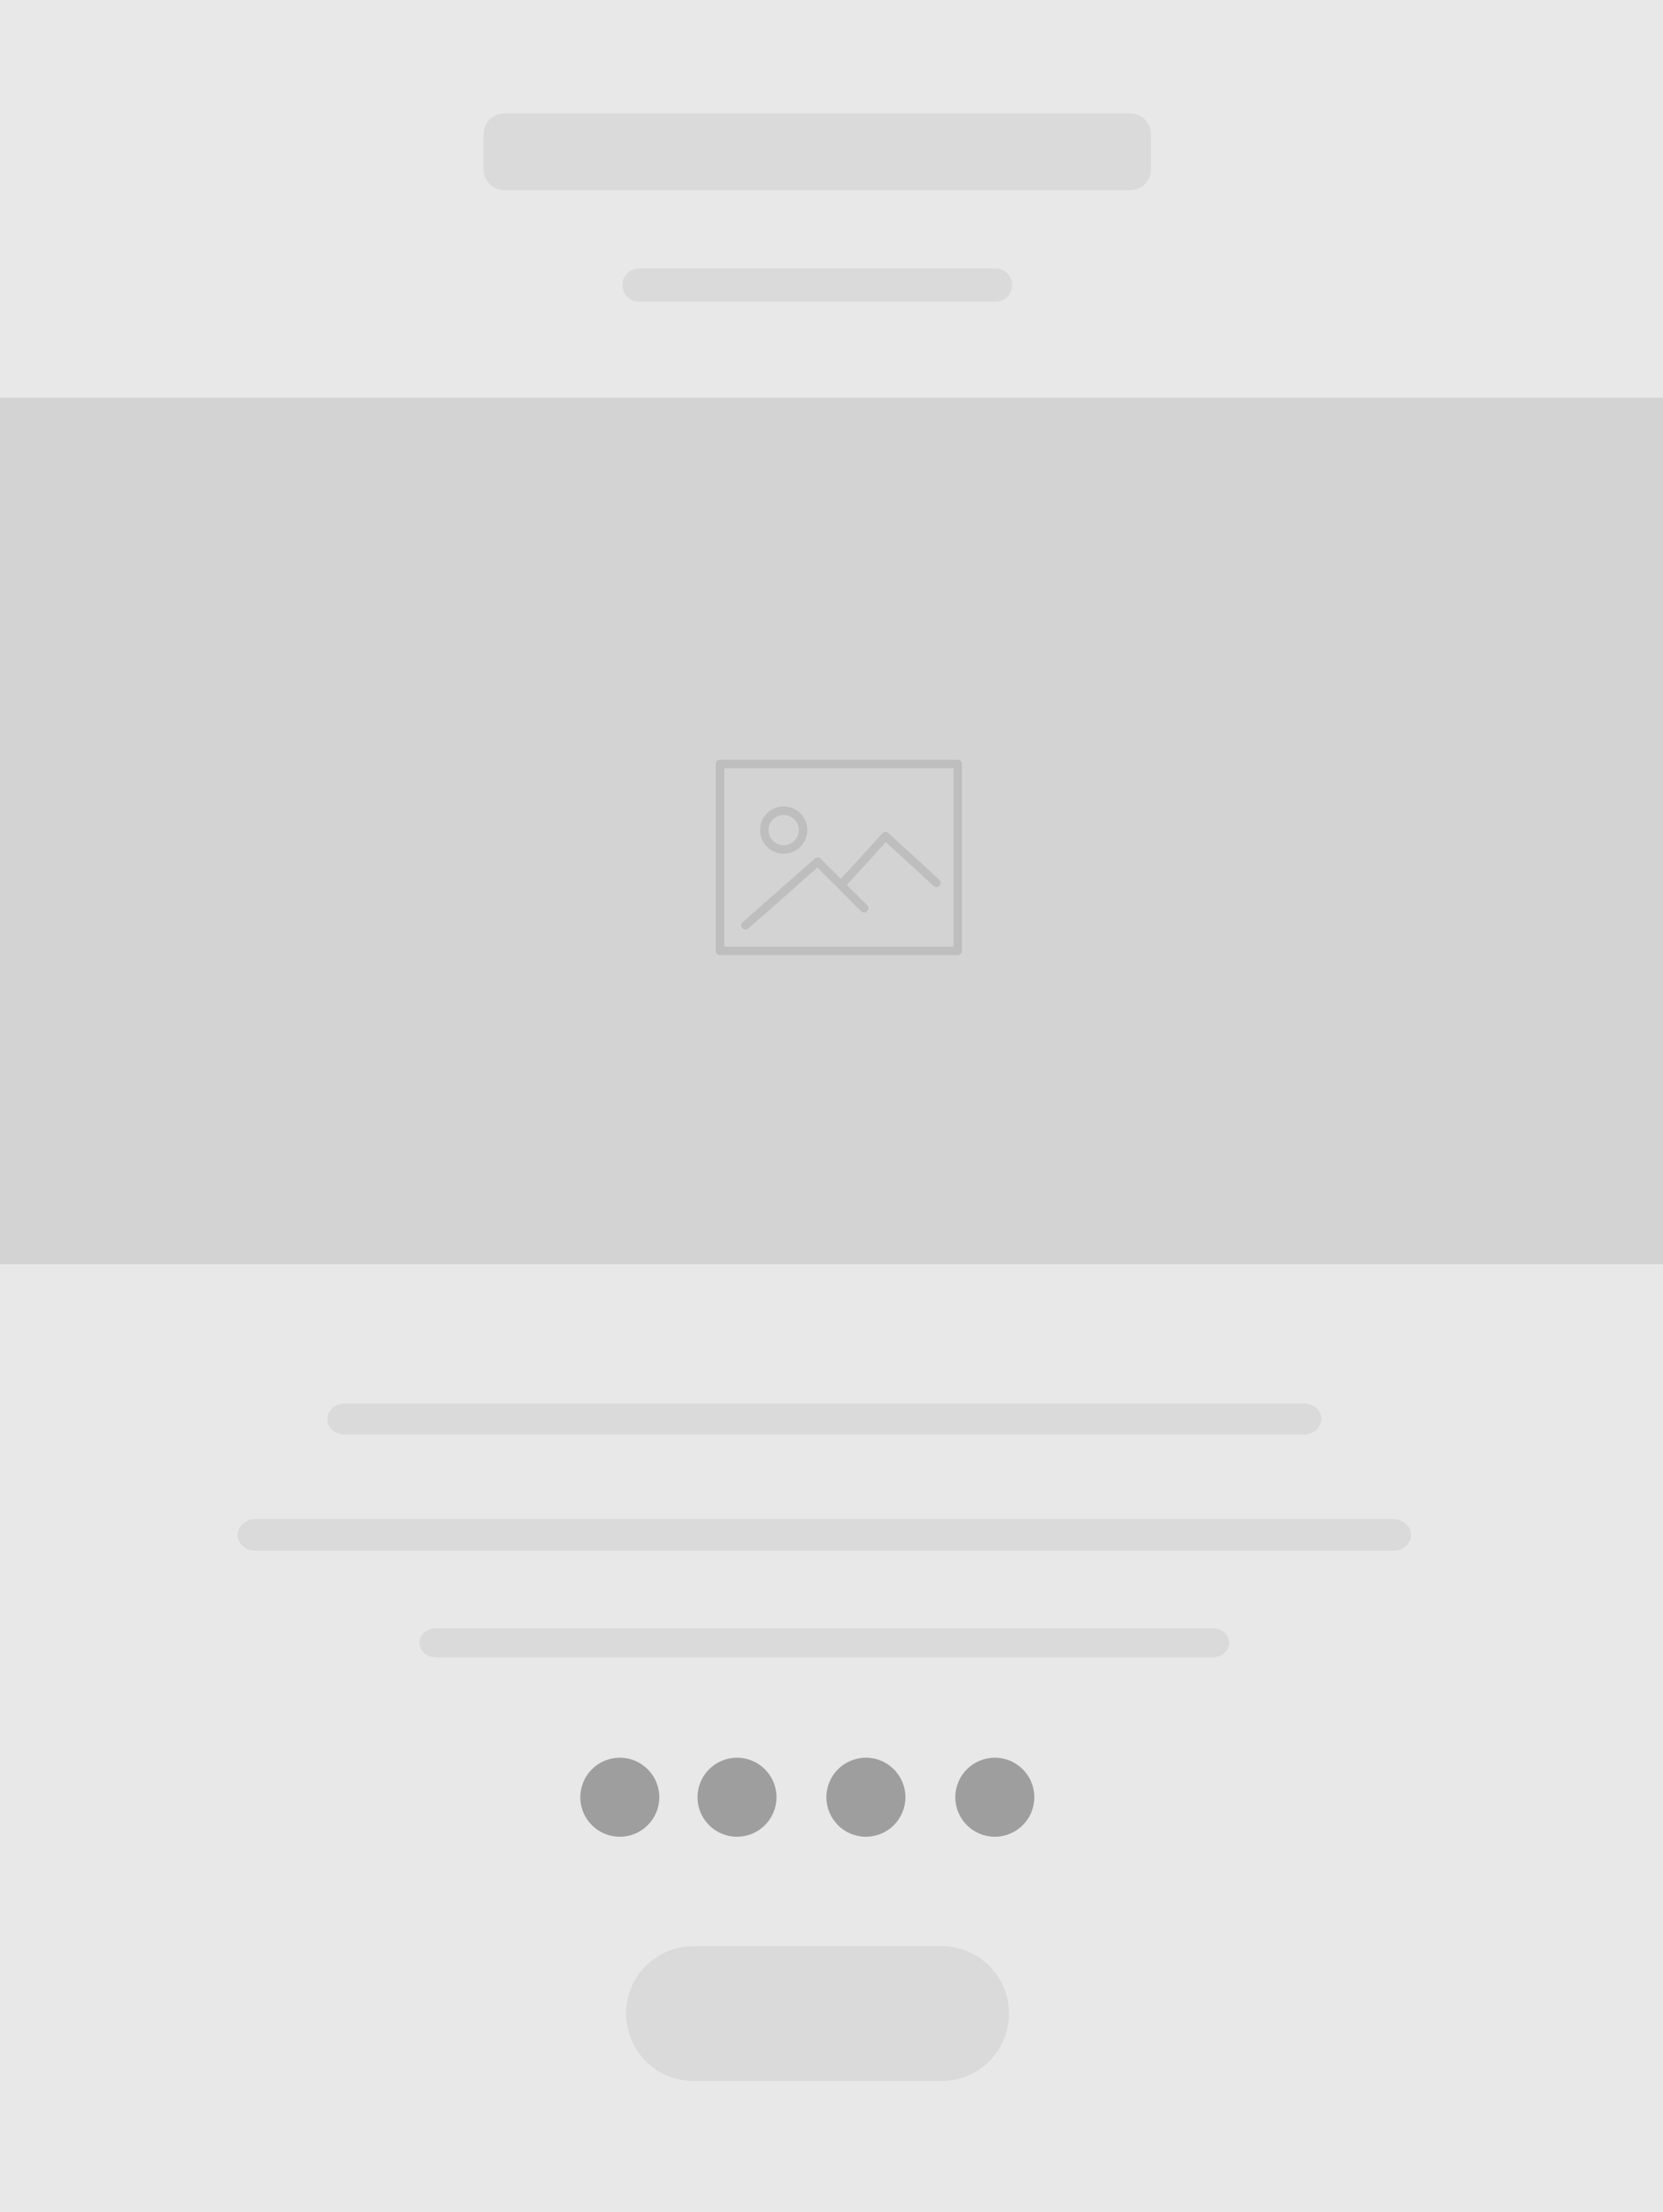 <?xml version="1.0" encoding="utf-8"?>
<!-- Generator: Adobe Illustrator 16.0.0, SVG Export Plug-In . SVG Version: 6.00 Build 0)  -->
<!DOCTYPE svg PUBLIC "-//W3C//DTD SVG 1.1//EN" "http://www.w3.org/Graphics/SVG/1.1/DTD/svg11.dtd">
<svg version="1.1" xmlns="http://www.w3.org/2000/svg" xmlns:xlink="http://www.w3.org/1999/xlink" x="0px" y="0px"
	 width="141.904px" height="188.668px" viewBox="0 0 141.904 188.668" enable-background="new 0 0 141.904 188.668"
	 xml:space="preserve">
<g id="background">
	<rect fill="#E8E8E8" width="141.904" height="188.668"/>
</g>
<g id="template_6" display="none">
	<g id="template_1_5_" display="inline" opacity="0.2">
		<path fill="#9F9E9E" enable-background="new    " d="M53.913,171.751c0,3.176-2.574,5.75-5.75,5.75H26.995
			c-3.176,0-5.75-2.574-5.75-5.75l0,0c0-3.176,2.574-5.75,5.75-5.75h21.168C51.339,166.001,53.913,168.575,53.913,171.751
			L53.913,171.751z"/>
		<path fill="#9F9E9E" d="M54.437,24.314c0,0.781-0.634,1.414-1.414,1.414H22.604c-0.781,0-1.415-0.633-1.415-1.414l0,0
			c0-0.781,0.634-1.415,1.415-1.415h30.419C53.803,22.899,54.437,23.533,54.437,24.314L54.437,24.314z"/>
		<path fill="#9F9E9E" d="M78.135,14.453c0,0.977-0.793,1.77-1.77,1.77H22.957c-0.977,0-1.769-0.793-1.769-1.77v-3.006
			c0-0.977,0.792-1.769,1.769-1.769h53.408c0.977,0,1.77,0.792,1.77,1.769V14.453z"/>
		<path fill="#9F9E9E" d="M106.818,121.037c0,0.733-0.683,1.327-1.524,1.327h-81.77c-0.842,0-1.524-0.594-1.524-1.327l0,0
			c0-0.732,0.683-1.326,1.524-1.326h81.77C106.136,119.711,106.818,120.305,106.818,121.037L106.818,121.037z"/>
		<path fill="#9F9E9E" d="M122.128,130.922c0,0.749-0.696,1.355-1.558,1.355H23.558c-0.859,0-1.558-0.606-1.558-1.355l0,0
			c0-0.749,0.698-1.356,1.558-1.356h97.013C121.432,129.565,122.128,130.173,122.128,130.922L122.128,130.922z"/>
		<path fill="#9F9E9E" d="M91.101,140.126c0,0.684-0.636,1.237-1.424,1.237H23.423c-0.786,0-1.423-0.554-1.423-1.237l0,0
			c0-0.683,0.637-1.237,1.423-1.237h66.254C90.465,138.889,91.101,139.443,91.101,140.126L91.101,140.126z"/>
	</g>
	<g id="image_thumb_4_" display="inline">
		<rect y="33.927" fill="#D3D3D3" width="141.904" height="73.907"/>
		<g opacity="0.1">
			<path fill="#010101" d="M81.721,64.802H61.437c-0.199,0-0.362,0.162-0.362,0.362v15.938c0,0.2,0.163,0.362,0.362,0.362h20.284
				c0.201,0,0.363-0.162,0.363-0.362V65.164C82.084,64.964,81.922,64.802,81.721,64.802z M81.359,80.74h-19.56V65.526h19.56V80.74z"
				/>
			<path fill="#010101" d="M66.871,72.821c1.113,0,2.018-0.905,2.018-2.018s-0.905-2.018-2.018-2.018
				c-1.112,0-2.017,0.905-2.017,2.018S65.758,72.821,66.871,72.821z M66.871,69.511c0.713,0,1.293,0.58,1.293,1.292
				s-0.58,1.292-1.293,1.292s-1.292-0.58-1.292-1.292S66.158,69.511,66.871,69.511z"/>
			<path fill="#010101" d="M63.611,79.291c0.084,0,0.17-0.03,0.239-0.091l5.909-5.201l3.731,3.73c0.142,0.142,0.37,0.142,0.513,0
				c0.142-0.142,0.142-0.371,0-0.512l-1.741-1.741l3.325-3.642l4.079,3.739c0.146,0.135,0.376,0.125,0.512-0.022
				c0.135-0.147,0.124-0.377-0.022-0.512l-4.348-3.984c-0.07-0.065-0.165-0.098-0.261-0.095c-0.096,0.004-0.187,0.046-0.251,0.118
				l-3.547,3.885l-1.717-1.718c-0.136-0.135-0.353-0.142-0.496-0.016l-6.164,5.427c-0.151,0.132-0.165,0.36-0.033,0.511
				C63.411,79.25,63.51,79.291,63.611,79.291z"/>
		</g>
	</g>
	<g id="social_4_" display="inline">
		<circle fill="#9F9E9E" cx="25.915" cy="153.297" r="3.37"/>
		<circle fill="#9F9E9E" cx="35.915" cy="153.297" r="3.37"/>
		<circle fill="#9F9E9E" cx="46.916" cy="153.297" r="3.371"/>
		<circle fill="#9F9E9E" cx="57.916" cy="153.297" r="3.371"/>
	</g>
</g>
<g id="template_5">
	<g id="template_1_6_" opacity="0.2">
		<path fill="#9F9E9E" enable-background="new    " d="M86.095,171.751c0,3.176-2.574,5.75-5.75,5.75H59.176
			c-3.176,0-5.75-2.574-5.75-5.75l0,0c0-3.176,2.574-5.75,5.75-5.75h21.168C83.521,166.001,86.095,168.575,86.095,171.751
			L86.095,171.751z"/>
		<path fill="#9F9E9E" d="M86.361,24.314c0,0.781-0.634,1.414-1.414,1.414H54.528c-0.781,0-1.415-0.633-1.415-1.414l0,0
			c0-0.781,0.634-1.415,1.415-1.415h30.419C85.728,22.899,86.361,23.533,86.361,24.314L86.361,24.314z"/>
		<path fill="#9F9E9E" d="M98.21,14.453c0,0.977-0.793,1.77-1.77,1.77H43.032c-0.977,0-1.769-0.793-1.769-1.77v-3.006
			c0-0.977,0.792-1.769,1.769-1.769H96.44c0.977,0,1.77,0.792,1.77,1.769V14.453z"/>
		<path fill="#9F9E9E" d="M112.75,121.037c0,0.733-0.683,1.327-1.524,1.327H29.457c-0.842,0-1.524-0.594-1.524-1.327l0,0
			c0-0.732,0.683-1.326,1.524-1.326h81.769C112.067,119.711,112.75,120.305,112.75,121.037L112.75,121.037z"/>
		<path fill="#9F9E9E" d="M120.405,130.922c0,0.749-0.696,1.355-1.558,1.355H21.835c-0.859,0-1.558-0.606-1.558-1.355l0,0
			c0-0.749,0.698-1.356,1.558-1.356h97.013C119.709,129.565,120.405,130.173,120.405,130.922L120.405,130.922z"/>
		<path fill="#9F9E9E" d="M104.892,140.126c0,0.684-0.636,1.237-1.424,1.237H37.214c-0.786,0-1.423-0.554-1.423-1.237l0,0
			c0-0.683,0.637-1.237,1.423-1.237h66.254C104.256,138.889,104.892,139.443,104.892,140.126L104.892,140.126z"/>
	</g>
	<g id="image_thumb_5_">
		<rect y="33.927" fill="#D3D3D3" width="141.904" height="73.907"/>
		<g opacity="0.1">
			<path fill="#010101" d="M81.721,64.802H61.437c-0.199,0-0.362,0.162-0.362,0.362v15.938c0,0.2,0.163,0.362,0.362,0.362h20.284
				c0.201,0,0.363-0.162,0.363-0.362V65.164C82.084,64.964,81.922,64.802,81.721,64.802z M81.359,80.74h-19.56V65.526h19.56V80.74z"
				/>
			<path fill="#010101" d="M66.871,72.821c1.113,0,2.018-0.905,2.018-2.018s-0.905-2.018-2.018-2.018
				c-1.112,0-2.017,0.905-2.017,2.018S65.758,72.821,66.871,72.821z M66.871,69.511c0.713,0,1.293,0.58,1.293,1.292
				s-0.58,1.292-1.293,1.292s-1.292-0.58-1.292-1.292S66.158,69.511,66.871,69.511z"/>
			<path fill="#010101" d="M63.611,79.291c0.084,0,0.17-0.03,0.239-0.091l5.909-5.201l3.731,3.73c0.142,0.142,0.37,0.142,0.513,0
				c0.142-0.142,0.142-0.371,0-0.512l-1.741-1.741l3.325-3.642l4.079,3.739c0.146,0.135,0.376,0.125,0.512-0.022
				c0.135-0.147,0.124-0.377-0.022-0.512l-4.348-3.984c-0.07-0.065-0.165-0.098-0.261-0.095c-0.096,0.004-0.187,0.046-0.251,0.118
				l-3.547,3.885l-1.717-1.718c-0.136-0.135-0.353-0.142-0.496-0.016l-6.164,5.427c-0.151,0.132-0.165,0.36-0.033,0.511
				C63.411,79.25,63.51,79.291,63.611,79.291z"/>
		</g>
	</g>
	<g id="social_5_">
		<circle fill="#9F9E9E" cx="52.888" cy="153.297" r="3.37"/>
		<circle fill="#9F9E9E" cx="62.888" cy="153.297" r="3.37"/>
		<circle fill="#9F9E9E" cx="73.888" cy="153.297" r="3.371"/>
		<circle fill="#9F9E9E" cx="84.888" cy="153.297" r="3.371"/>
	</g>
</g>
<g id="template_4" display="none">
	<g id="template_1_4_" display="inline" opacity="0.2">
		<path fill="#9F9E9E" enable-background="new    " d="M53.913,171.751c0,3.176-2.574,5.75-5.75,5.75H26.995
			c-3.176,0-5.75-2.574-5.75-5.75l0,0c0-3.176,2.574-5.75,5.75-5.75h21.168C51.339,166.001,53.913,168.575,53.913,171.751
			L53.913,171.751z"/>
		<path fill="#9F9E9E" d="M54.437,24.314c0,0.781-0.634,1.414-1.414,1.414H22.604c-0.781,0-1.415-0.633-1.415-1.414l0,0
			c0-0.781,0.634-1.415,1.415-1.415h30.419C53.803,22.899,54.437,23.533,54.437,24.314L54.437,24.314z"/>
		<path fill="#9F9E9E" d="M78.135,14.453c0,0.977-0.793,1.77-1.77,1.77H22.957c-0.977,0-1.769-0.793-1.769-1.77v-3.006
			c0-0.977,0.792-1.769,1.769-1.769h53.408c0.977,0,1.77,0.792,1.77,1.769V14.453z"/>
		<path fill="#9F9E9E" d="M106.818,121.037c0,0.733-0.683,1.327-1.524,1.327h-81.77c-0.842,0-1.524-0.594-1.524-1.327l0,0
			c0-0.732,0.683-1.326,1.524-1.326h81.77C106.136,119.711,106.818,120.305,106.818,121.037L106.818,121.037z"/>
		<path fill="#9F9E9E" d="M122.128,130.922c0,0.749-0.696,1.355-1.558,1.355H23.558c-0.859,0-1.558-0.606-1.558-1.355l0,0
			c0-0.749,0.698-1.356,1.558-1.356h97.013C121.432,129.565,122.128,130.173,122.128,130.922L122.128,130.922z"/>
		<path fill="#9F9E9E" d="M91.101,140.126c0,0.684-0.636,1.237-1.424,1.237H23.423c-0.786,0-1.423-0.554-1.423-1.237l0,0
			c0-0.683,0.637-1.237,1.423-1.237h66.254C90.465,138.889,91.101,139.443,91.101,140.126L91.101,140.126z"/>
	</g>
	<g id="image_thumb_3_" display="inline">
		<rect y="33.927" fill="#D3D3D3" width="141.904" height="73.907"/>
		<g opacity="0.1">
			<path fill="#010101" d="M81.721,64.802H61.437c-0.199,0-0.362,0.162-0.362,0.362v15.938c0,0.2,0.163,0.362,0.362,0.362h20.284
				c0.201,0,0.363-0.162,0.363-0.362V65.164C82.084,64.964,81.922,64.802,81.721,64.802z M81.359,80.74h-19.56V65.526h19.56V80.74z"
				/>
			<path fill="#010101" d="M66.871,72.821c1.113,0,2.018-0.905,2.018-2.018s-0.905-2.018-2.018-2.018
				c-1.112,0-2.017,0.905-2.017,2.018S65.758,72.821,66.871,72.821z M66.871,69.511c0.713,0,1.293,0.58,1.293,1.292
				s-0.58,1.292-1.293,1.292s-1.292-0.58-1.292-1.292S66.158,69.511,66.871,69.511z"/>
			<path fill="#010101" d="M63.611,79.291c0.084,0,0.17-0.03,0.239-0.091l5.909-5.201l3.731,3.73c0.142,0.142,0.37,0.142,0.513,0
				c0.142-0.142,0.142-0.371,0-0.512l-1.741-1.741l3.325-3.642l4.079,3.739c0.146,0.135,0.376,0.125,0.512-0.022
				c0.135-0.147,0.124-0.377-0.022-0.512l-4.348-3.984c-0.07-0.065-0.165-0.098-0.261-0.095c-0.096,0.004-0.187,0.046-0.251,0.118
				l-3.547,3.885l-1.717-1.718c-0.136-0.135-0.353-0.142-0.496-0.016l-6.164,5.427c-0.151,0.132-0.165,0.36-0.033,0.511
				C63.411,79.25,63.51,79.291,63.611,79.291z"/>
		</g>
	</g>
	<g id="social_3_" display="inline">
		<circle fill="#9F9E9E" cx="25.915" cy="153.297" r="3.37"/>
		<circle fill="#9F9E9E" cx="35.915" cy="153.297" r="3.37"/>
		<circle fill="#9F9E9E" cx="46.916" cy="153.297" r="3.371"/>
		<circle fill="#9F9E9E" cx="57.916" cy="153.297" r="3.371"/>
	</g>
</g>
<g id="template_3" display="none">
	<g id="template_1_1_" display="inline" opacity="0.2">
		<path fill="#9F9E9E" enable-background="new    " d="M89.403,169.751c0-3.176,2.574-5.75,5.75-5.75h21.168
			c3.176,0,5.75,2.574,5.75,5.75l0,0c0,3.176-2.574,5.75-5.75,5.75H95.153C91.978,175.501,89.403,172.927,89.403,169.751
			L89.403,169.751z"/>
		<path fill="#9F9E9E" d="M88.88,105.314c0,0.781,0.634,1.414,1.414,1.414h30.419c0.781,0,1.415-0.633,1.415-1.414l0,0
			c0-0.781-0.634-1.415-1.415-1.415H90.294C89.514,103.899,88.88,104.533,88.88,105.314L88.88,105.314z"/>
		<path fill="#9F9E9E" d="M65.182,95.453c0,0.977,0.793,1.77,1.77,1.77h53.408c0.977,0,1.769-0.793,1.769-1.77v-3.006
			c0-0.977-0.792-1.769-1.769-1.769H66.951c-0.977,0-1.77,0.792-1.77,1.769V95.453z"/>
		<path fill="#9F9E9E" d="M36.498,121.037c0,0.733,0.683,1.327,1.524,1.327h81.77c0.842,0,1.524-0.594,1.524-1.327l0,0
			c0-0.732-0.683-1.326-1.524-1.326h-81.77C37.181,119.711,36.498,120.305,36.498,121.037L36.498,121.037z"/>
		<path fill="#9F9E9E" d="M21.188,130.922c0,0.749,0.696,1.355,1.558,1.355h97.013c0.859,0,1.558-0.606,1.558-1.355l0,0
			c0-0.749-0.698-1.356-1.558-1.356H22.746C21.885,129.565,21.188,130.173,21.188,130.922L21.188,130.922z"/>
		<path fill="#9F9E9E" d="M52.216,140.126c0,0.684,0.636,1.237,1.424,1.237h66.254c0.786,0,1.423-0.554,1.423-1.237l0,0
			c0-0.683-0.637-1.237-1.423-1.237H53.64C52.852,138.889,52.216,139.443,52.216,140.126L52.216,140.126z"/>
		<path fill="#9F9E9E" d="M36.362,149.39c0,0.717,0.667,1.298,1.49,1.298h81.975c0.822,0,1.489-0.581,1.489-1.298l0,0
			c0-0.716-0.667-1.297-1.489-1.297H37.853C37.029,148.093,36.362,148.674,36.362,149.39L36.362,149.39z"/>
	</g>
	<g id="image_thumb_2_" display="inline">
		<rect y="-0.073" fill="#D3D3D3" width="141.904" height="73.907"/>
		<g opacity="0.1">
			<path fill="#010101" d="M81.721,30.802H61.437c-0.199,0-0.362,0.162-0.362,0.362v15.938c0,0.2,0.163,0.362,0.362,0.362h20.284
				c0.201,0,0.363-0.162,0.363-0.362V31.164C82.084,30.964,81.922,30.802,81.721,30.802z M81.359,46.74h-19.56V31.526h19.56V46.74z"
				/>
			<path fill="#010101" d="M66.871,38.821c1.113,0,2.018-0.905,2.018-2.018s-0.905-2.018-2.018-2.018
				c-1.112,0-2.017,0.905-2.017,2.018S65.758,38.821,66.871,38.821z M66.871,35.511c0.713,0,1.293,0.58,1.293,1.292
				s-0.58,1.292-1.293,1.292s-1.292-0.58-1.292-1.292S66.158,35.511,66.871,35.511z"/>
			<path fill="#010101" d="M63.611,45.291c0.084,0,0.17-0.03,0.239-0.091l5.909-5.201l3.731,3.73c0.142,0.142,0.37,0.142,0.513,0
				c0.142-0.142,0.142-0.371,0-0.512l-1.741-1.741l3.325-3.642l4.079,3.739c0.146,0.135,0.376,0.125,0.512-0.022
				c0.135-0.147,0.124-0.377-0.022-0.512l-4.348-3.984c-0.07-0.065-0.165-0.098-0.261-0.095c-0.096,0.004-0.187,0.046-0.251,0.118
				l-3.547,3.885l-1.717-1.718c-0.136-0.135-0.353-0.142-0.496-0.016l-6.164,5.427c-0.151,0.132-0.165,0.36-0.033,0.511
				C63.411,45.25,63.51,45.291,63.611,45.291z"/>
		</g>
	</g>
	<g id="social_2_">
		<circle display="inline" fill="#9F9E9E" cx="54.915" cy="170.297" r="3.37"/>
		<circle display="inline" fill="#9F9E9E" cx="64.915" cy="170.297" r="3.37"/>
		<circle display="inline" fill="#9F9E9E" cx="75.916" cy="170.297" r="3.371"/>
		<circle display="inline" fill="#9F9E9E" cx="86.916" cy="170.297" r="3.371"/>
	</g>
</g>
<g id="template_2" display="none">
	<g id="template_1_2_" display="inline" opacity="0.2">
		<path fill="#9F9E9E" enable-background="new    " d="M47.913,169.751c0,3.176-2.574,5.75-5.75,5.75H20.996
			c-3.176,0-5.75-2.574-5.75-5.75l0,0c0-3.176,2.574-5.75,5.75-5.75h21.167C45.339,164.001,47.913,166.575,47.913,169.751
			L47.913,169.751z"/>
		<path fill="#9F9E9E" d="M48.437,105.314c0,0.781-0.634,1.414-1.414,1.414H16.604c-0.781,0-1.415-0.633-1.415-1.414l0,0
			c0-0.781,0.634-1.415,1.415-1.415h30.419C47.803,103.899,48.437,104.533,48.437,105.314L48.437,105.314z"/>
		<path fill="#9F9E9E" d="M72.135,95.453c0,0.977-0.793,1.77-1.77,1.77H16.957c-0.977,0-1.769-0.793-1.769-1.77v-3.006
			c0-0.977,0.792-1.769,1.769-1.769h53.408c0.977,0,1.77,0.792,1.77,1.769V95.453z"/>
		<path fill="#9F9E9E" d="M100.818,121.037c0,0.733-0.683,1.327-1.524,1.327h-81.77c-0.841,0-1.524-0.594-1.524-1.327l0,0
			c0-0.732,0.683-1.326,1.524-1.326h81.77C100.136,119.711,100.818,120.305,100.818,121.037L100.818,121.037z"/>
		<path fill="#9F9E9E" d="M116.128,130.922c0,0.749-0.696,1.355-1.558,1.355H17.558c-0.86,0-1.558-0.606-1.558-1.355l0,0
			c0-0.749,0.698-1.356,1.558-1.356h97.012C115.432,129.565,116.128,130.173,116.128,130.922L116.128,130.922z"/>
		<path fill="#9F9E9E" d="M85.101,140.126c0,0.684-0.636,1.237-1.424,1.237H17.422c-0.786,0-1.422-0.554-1.422-1.237l0,0
			c0-0.683,0.637-1.237,1.422-1.237h66.254C84.465,138.889,85.101,139.443,85.101,140.126L85.101,140.126z"/>
		<path fill="#9F9E9E" d="M100.954,149.39c0,0.717-0.667,1.298-1.49,1.298H17.49c-0.823,0-1.49-0.581-1.49-1.298l0,0
			c0-0.716,0.667-1.297,1.49-1.297h81.974C100.287,148.093,100.954,148.674,100.954,149.39L100.954,149.39z"/>
	</g>
	<g id="image_thumb_1_" display="inline">
		<rect y="-0.073" fill="#D3D3D3" width="141.904" height="73.907"/>
		<g opacity="0.1">
			<path fill="#010101" d="M81.721,30.802H61.437c-0.199,0-0.362,0.162-0.362,0.362v15.938c0,0.2,0.163,0.362,0.362,0.362h20.284
				c0.201,0,0.363-0.162,0.363-0.362V31.164C82.084,30.964,81.922,30.802,81.721,30.802z M81.359,46.74h-19.56V31.526h19.56V46.74z"
				/>
			<path fill="#010101" d="M66.871,38.821c1.113,0,2.018-0.905,2.018-2.018s-0.905-2.018-2.018-2.018
				c-1.112,0-2.017,0.905-2.017,2.018S65.758,38.821,66.871,38.821z M66.871,35.511c0.713,0,1.293,0.58,1.293,1.292
				s-0.58,1.292-1.293,1.292s-1.292-0.58-1.292-1.292S66.158,35.511,66.871,35.511z"/>
			<path fill="#010101" d="M63.611,45.291c0.084,0,0.17-0.03,0.239-0.091l5.909-5.201l3.731,3.73c0.142,0.142,0.37,0.142,0.513,0
				c0.142-0.142,0.142-0.371,0-0.512l-1.741-1.741l3.325-3.642l4.079,3.739c0.146,0.135,0.376,0.125,0.512-0.022
				c0.135-0.147,0.124-0.377-0.022-0.512l-4.348-3.984c-0.07-0.065-0.165-0.098-0.261-0.095c-0.096,0.004-0.187,0.046-0.251,0.118
				l-3.547,3.885l-1.717-1.718c-0.136-0.135-0.353-0.142-0.496-0.016l-6.164,5.427c-0.151,0.132-0.165,0.36-0.033,0.511
				C63.411,45.25,63.51,45.291,63.611,45.291z"/>
		</g>
	</g>
	<g id="social_1_">
		<circle display="inline" fill="#9F9E9E" cx="54.915" cy="170.297" r="3.37"/>
		<circle display="inline" fill="#9F9E9E" cx="64.915" cy="170.297" r="3.37"/>
		<circle display="inline" fill="#9F9E9E" cx="75.916" cy="170.297" r="3.371"/>
		<circle display="inline" fill="#9F9E9E" cx="86.916" cy="170.297" r="3.371"/>
	</g>
</g>
<g id="template_1" display="none">
	<g id="template_1_3_" display="inline" opacity="0.2">
		<path fill="#9F9E9E" enable-background="new    " d="M85.913,169.751c0,3.176-2.574,5.75-5.75,5.75H58.996
			c-3.176,0-5.75-2.574-5.75-5.75l0,0c0-3.176,2.574-5.75,5.75-5.75h21.167C83.339,164.001,85.913,166.575,85.913,169.751
			L85.913,169.751z"/>
		<path fill="#9F9E9E" d="M87.285,105.314c0,0.781-0.634,1.414-1.414,1.414H55.452c-0.781,0-1.415-0.633-1.415-1.414l0,0
			c0-0.781,0.634-1.415,1.415-1.415h30.419C86.651,103.899,87.285,104.533,87.285,105.314L87.285,105.314z"/>
		<path fill="#9F9E9E" d="M99.135,95.453c0,0.977-0.793,1.77-1.77,1.77H43.957c-0.977,0-1.769-0.793-1.769-1.77v-3.006
			c0-0.977,0.792-1.769,1.769-1.769h53.408c0.977,0,1.77,0.792,1.77,1.769V95.453z"/>
		<path fill="#9F9E9E" d="M108.124,121.037c0,0.733-0.594,1.327-1.326,1.327H35.645c-0.732,0-1.327-0.594-1.327-1.327l0,0
			c0-0.732,0.594-1.326,1.327-1.326h71.153C107.53,119.711,108.124,120.305,108.124,121.037L108.124,121.037z"/>
		<path fill="#9F9E9E" d="M114.785,130.922c0,0.749-0.606,1.355-1.355,1.355H29.013c-0.749,0-1.356-0.606-1.356-1.355l0,0
			c0-0.749,0.607-1.356,1.356-1.356h84.417C114.179,129.565,114.785,130.173,114.785,130.922L114.785,130.922z"/>
		<path fill="#9F9E9E" d="M101.286,140.126c0,0.684-0.554,1.237-1.238,1.237H42.395c-0.684,0-1.238-0.554-1.238-1.237l0,0
			c0-0.683,0.554-1.237,1.238-1.237h57.653C100.732,138.889,101.286,139.443,101.286,140.126L101.286,140.126z"/>
		<path fill="#9F9E9E" d="M108.184,149.39c0,0.717-0.581,1.298-1.298,1.298h-71.33c-0.716,0-1.296-0.581-1.296-1.298l0,0
			c0-0.716,0.58-1.297,1.296-1.297h71.33C107.603,148.093,108.184,148.674,108.184,149.39L108.184,149.39z"/>
	</g>
	<g id="image_thumb" display="inline">
		<rect y="-0.073" fill="#D3D3D3" width="141.904" height="73.907"/>
		<g opacity="0.1">
			<path fill="#010101" d="M81.721,30.802H61.437c-0.199,0-0.362,0.162-0.362,0.362v15.938c0,0.2,0.163,0.362,0.362,0.362h20.284
				c0.201,0,0.363-0.162,0.363-0.362V31.164C82.084,30.964,81.922,30.802,81.721,30.802z M81.359,46.74h-19.56V31.526h19.56V46.74z"
				/>
			<path fill="#010101" d="M66.871,38.821c1.113,0,2.018-0.905,2.018-2.018s-0.905-2.018-2.018-2.018
				c-1.112,0-2.017,0.905-2.017,2.018S65.758,38.821,66.871,38.821z M66.871,35.511c0.713,0,1.293,0.58,1.293,1.292
				s-0.58,1.292-1.293,1.292s-1.292-0.58-1.292-1.292S66.158,35.511,66.871,35.511z"/>
			<path fill="#010101" d="M63.611,45.291c0.084,0,0.17-0.03,0.239-0.091l5.909-5.201l3.731,3.73c0.142,0.142,0.37,0.142,0.513,0
				c0.142-0.142,0.142-0.371,0-0.512l-1.741-1.741l3.325-3.642l4.079,3.739c0.146,0.135,0.376,0.125,0.512-0.022
				c0.135-0.147,0.124-0.377-0.022-0.512l-4.348-3.984c-0.07-0.065-0.165-0.098-0.261-0.095c-0.096,0.004-0.187,0.046-0.251,0.118
				l-3.547,3.885l-1.717-1.718c-0.136-0.135-0.353-0.142-0.496-0.016l-6.164,5.427c-0.151,0.132-0.165,0.36-0.033,0.511
				C63.411,45.25,63.51,45.291,63.611,45.291z"/>
		</g>
	</g>
	<g id="social">
		<circle display="inline" fill="#9F9E9E" cx="54.915" cy="170.297" r="3.37"/>
		<circle display="inline" fill="#9F9E9E" cx="64.915" cy="170.297" r="3.37"/>
		<circle display="inline" fill="#9F9E9E" cx="75.916" cy="170.297" r="3.371"/>
		<circle display="inline" fill="#9F9E9E" cx="86.916" cy="170.297" r="3.371"/>
	</g>
</g>
</svg>
